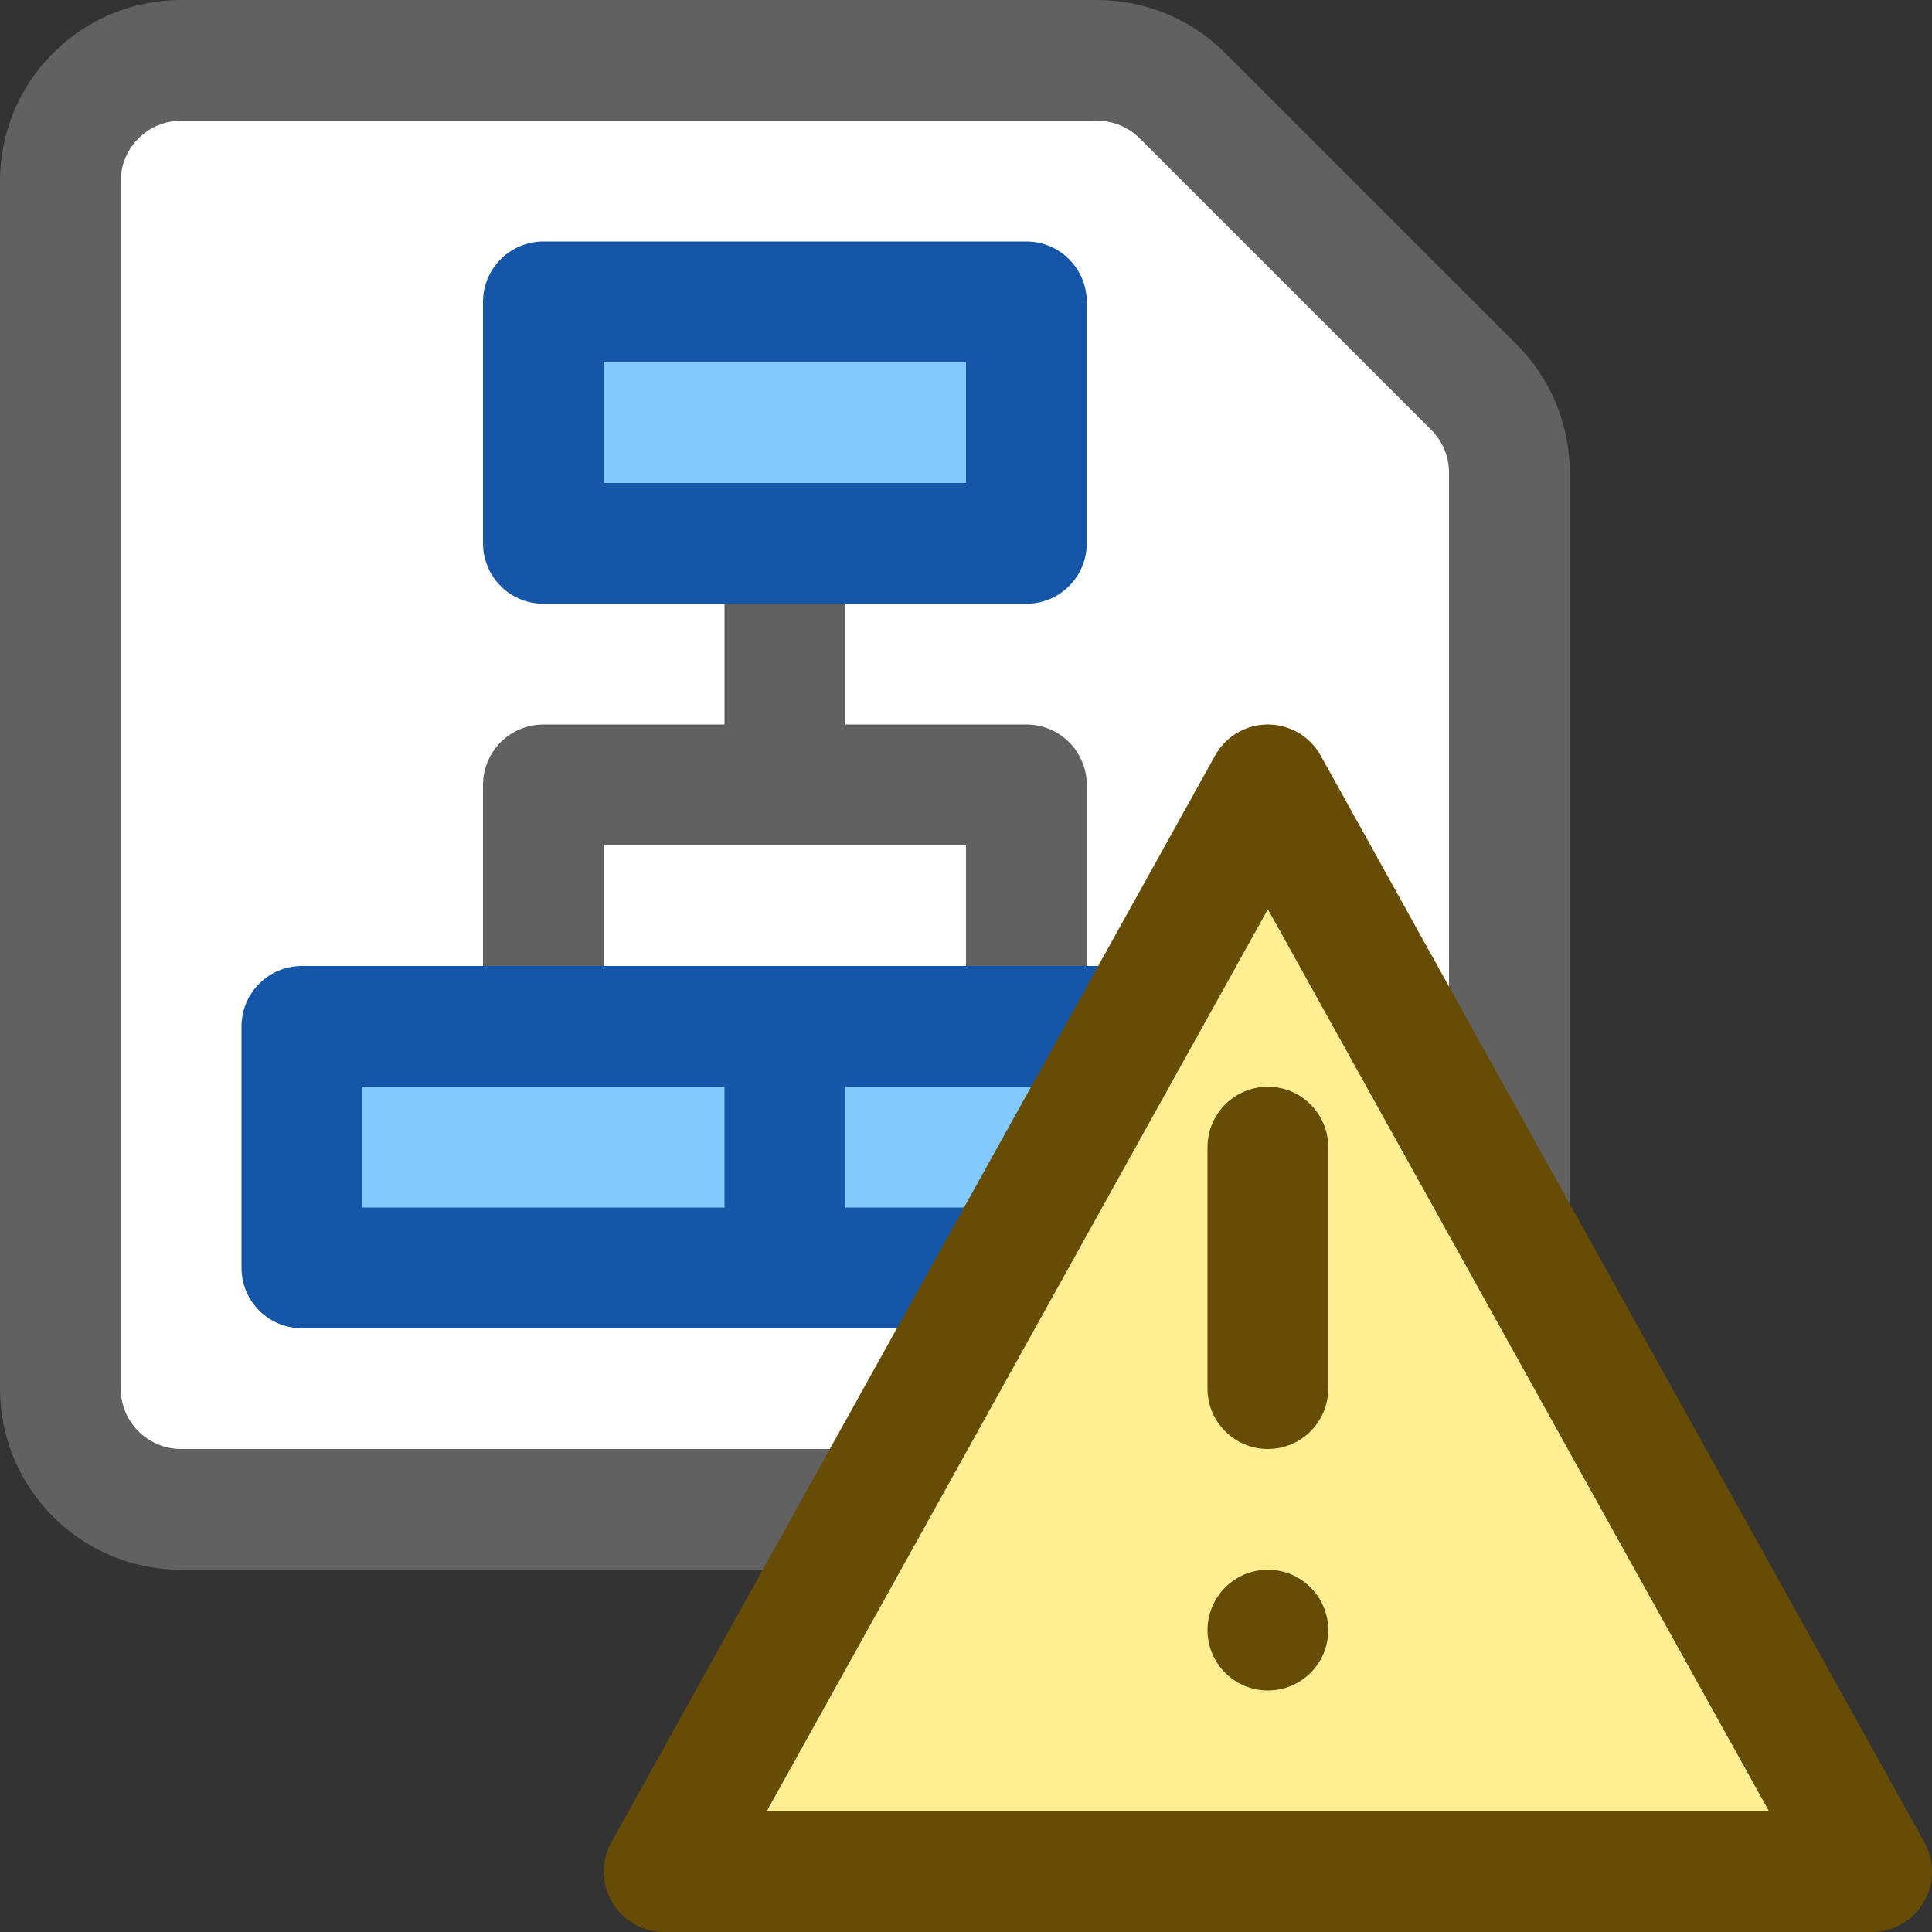 <svg width="16" height="16" viewBox="0 0 16 16" fill="none" xmlns="http://www.w3.org/2000/svg">
<rect x="0" y="0" width="16" height="16" fill="#333333" stroke="none"/>
<path d="M9.086 0.5H1.5C0.948 0.5 0.5 0.948 0.5 1.5V11.5C0.5 12.052 0.948 12.5 1.5 12.5H11.5C12.052 12.5 12.5 12.052 12.5 11.5V3.914C12.5 3.649 12.395 3.395 12.207 3.207L9.793 0.793C9.605 0.605 9.351 0.5 9.086 0.5Z" fill="#FFFFFF" stroke="#616161" stroke-linecap="round"/>
<path d="M6.5 5.5V6.5M6.5 6.5H8.5V7.5M6.5 6.5H4.5V7.5" stroke="#616162" stroke-linecap="square" stroke-linejoin="round"/>
<path d="M6.5 10.5V8.5H2.5V10.5H6.5Z" fill="#83CAFF"/>
<path d="M10.5 10.5V8.5H6.5V10.5H10.5Z" fill="#83CAFF"/>
<path d="M6.5 10.5V8.5M6.5 10.5H2.5V8.5H6.5M6.5 10.5H10.5V8.5H6.5" stroke="#1656A8" stroke-linecap="square" stroke-linejoin="round"/>
<path d="M8.5 4.5V2.5H4.5V4.5H8.5Z" fill="#83CAFF" stroke="#1656A8" stroke-linecap="square" stroke-linejoin="round"/>
<path d="M15.5 15.5L10.5 6.5L5.5 15.5H15.5Z" fill="#FFEF91" stroke="#674C06" stroke-linejoin="round"/>
<path d="M11 13.5C11 13.776 10.776 14 10.5 14C10.224 14 10 13.776 10 13.5C10 13.224 10.224 13 10.5 13C10.776 13 11 13.224 11 13.5Z" fill="#674C07"/>
<path d="M10 9.5C10 9.224 10.224 9 10.5 9C10.776 9 11 9.224 11 9.5V11.5C11 11.776 10.776 12 10.5 12C10.224 12 10 11.776 10 11.5V9.5Z" fill="#674C07"/>
</svg>
